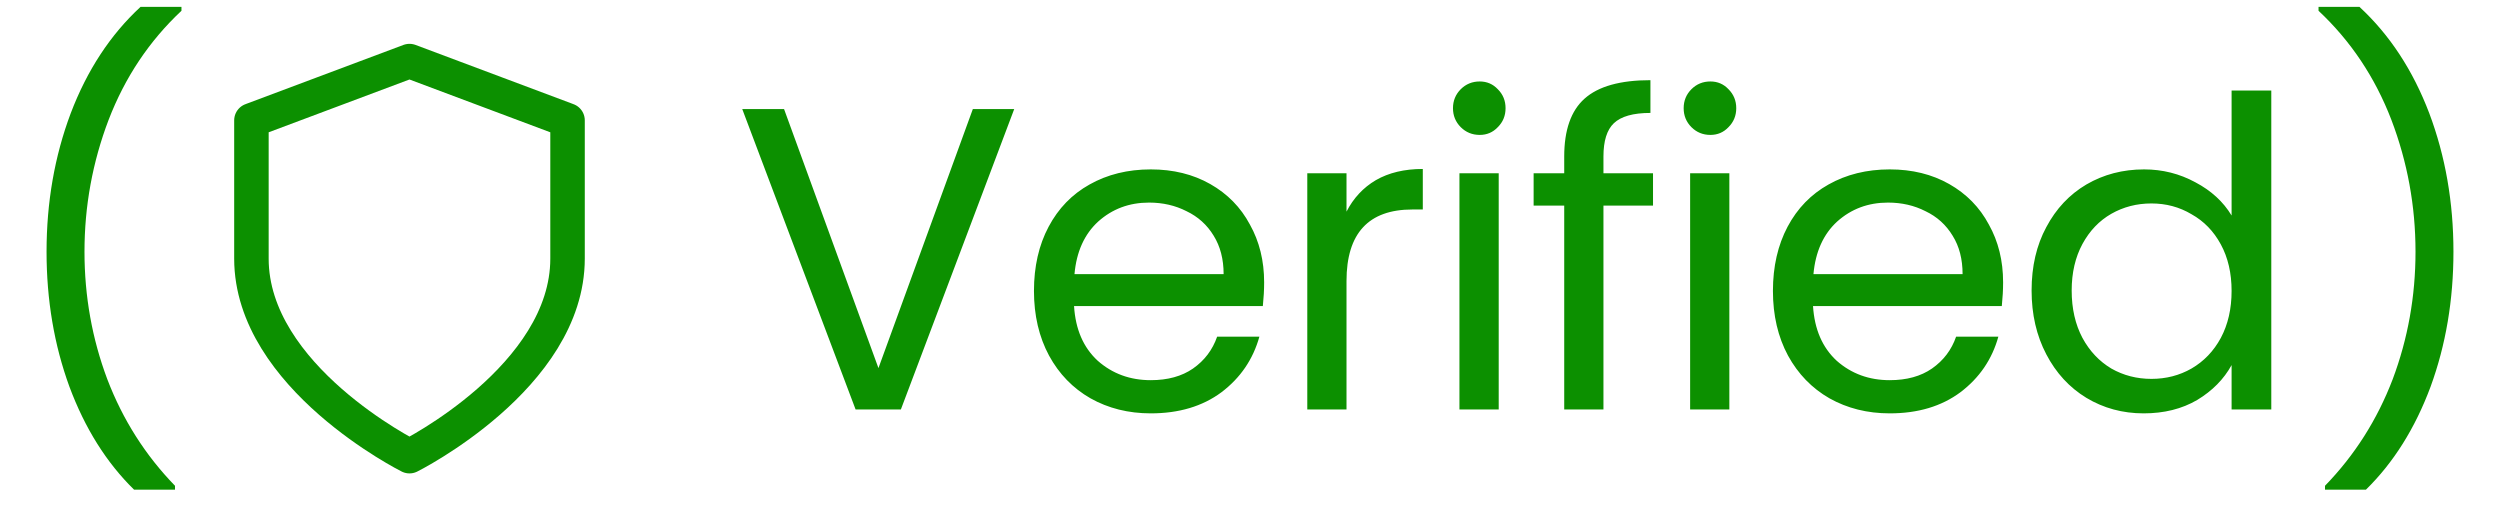 <svg  viewBox="0 0 58 12" fill="none" xmlns="http://www.w3.org/2000/svg">
    <path d="M3.11 11.36C2.47 10.733 1.97 9.937 1.61 8.97C1.257 8.003 1.08 6.96 1.08 5.84C1.08 4.693 1.267 3.623 1.64 2.63C2.02 1.63 2.56 0.807 3.26 0.16H4.21V0.25C3.463 0.95 2.9 1.793 2.52 2.78C2.147 3.76 1.96 4.78 1.96 5.84C1.96 6.873 2.137 7.86 2.49 8.8C2.85 9.74 3.373 10.563 4.06 11.27V11.36H3.11Z" fill="#0C9000" />
    <path d="M9.5 10.583C9.5 10.583 13.167 8.75 13.167 6V2.792L9.5 1.417L5.833 2.792V6C5.833 8.75 9.5 10.583 9.5 10.583Z" stroke="#0C9000" stroke-width="0.8" stroke-linecap="round" stroke-linejoin="round" />
    <path d="M23.53 2.53L20.9 9.5H19.85L17.22 2.53H18.19L20.38 8.54L22.57 2.53H23.53ZM29.328 6.55C29.328 6.723 29.318 6.907 29.298 7.1H24.918C24.951 7.64 25.134 8.063 25.468 8.37C25.808 8.67 26.218 8.82 26.698 8.82C27.091 8.82 27.418 8.73 27.678 8.55C27.945 8.363 28.131 8.117 28.238 7.81H29.218C29.071 8.337 28.778 8.767 28.338 9.1C27.898 9.427 27.351 9.59 26.698 9.59C26.178 9.59 25.711 9.473 25.298 9.24C24.891 9.007 24.571 8.677 24.338 8.25C24.105 7.817 23.988 7.317 23.988 6.75C23.988 6.183 24.101 5.687 24.328 5.26C24.555 4.833 24.871 4.507 25.278 4.28C25.691 4.047 26.165 3.93 26.698 3.93C27.218 3.93 27.678 4.043 28.078 4.27C28.478 4.497 28.785 4.81 28.998 5.21C29.218 5.603 29.328 6.05 29.328 6.55ZM28.388 6.36C28.388 6.013 28.311 5.717 28.158 5.47C28.005 5.217 27.794 5.027 27.528 4.9C27.268 4.767 26.978 4.7 26.658 4.7C26.198 4.7 25.805 4.847 25.478 5.14C25.158 5.433 24.974 5.84 24.928 6.36H28.388ZM31.239 4.91C31.399 4.597 31.626 4.353 31.919 4.18C32.219 4.007 32.582 3.92 33.009 3.92V4.86H32.769C31.749 4.86 31.239 5.413 31.239 6.52V9.5H30.329V4.02H31.239V4.91ZM34.33 3.13C34.156 3.13 34.01 3.07 33.889 2.95C33.77 2.83 33.709 2.683 33.709 2.51C33.709 2.337 33.77 2.19 33.889 2.07C34.01 1.95 34.156 1.89 34.33 1.89C34.496 1.89 34.636 1.95 34.749 2.07C34.87 2.19 34.929 2.337 34.929 2.51C34.929 2.683 34.87 2.83 34.749 2.95C34.636 3.07 34.496 3.13 34.33 3.13ZM34.77 4.02V9.5H33.859V4.02H34.77ZM38.35 4.77H37.2V9.5H36.29V4.77H35.58V4.02H36.29V3.63C36.29 3.017 36.447 2.57 36.76 2.29C37.08 2.003 37.59 1.86 38.29 1.86V2.62C37.89 2.62 37.607 2.7 37.44 2.86C37.28 3.013 37.2 3.27 37.2 3.63V4.02H38.35V4.77ZM39.681 3.13C39.508 3.13 39.361 3.07 39.241 2.95C39.121 2.83 39.061 2.683 39.061 2.51C39.061 2.337 39.121 2.19 39.241 2.07C39.361 1.95 39.508 1.89 39.681 1.89C39.848 1.89 39.988 1.95 40.101 2.07C40.221 2.19 40.281 2.337 40.281 2.51C40.281 2.683 40.221 2.83 40.101 2.95C39.988 3.07 39.848 3.13 39.681 3.13ZM40.121 4.02V9.5H39.211V4.02H40.121ZM46.472 6.55C46.472 6.723 46.462 6.907 46.442 7.1H42.062C42.096 7.64 42.279 8.063 42.612 8.37C42.952 8.67 43.362 8.82 43.842 8.82C44.236 8.82 44.562 8.73 44.822 8.55C45.089 8.363 45.276 8.117 45.382 7.81H46.362C46.216 8.337 45.922 8.767 45.482 9.1C45.042 9.427 44.496 9.59 43.842 9.59C43.322 9.59 42.856 9.473 42.442 9.24C42.036 9.007 41.716 8.677 41.482 8.25C41.249 7.817 41.132 7.317 41.132 6.75C41.132 6.183 41.246 5.687 41.472 5.26C41.699 4.833 42.016 4.507 42.422 4.28C42.836 4.047 43.309 3.93 43.842 3.93C44.362 3.93 44.822 4.043 45.222 4.27C45.622 4.497 45.929 4.81 46.142 5.21C46.362 5.603 46.472 6.05 46.472 6.55ZM45.532 6.36C45.532 6.013 45.456 5.717 45.302 5.47C45.149 5.217 44.939 5.027 44.672 4.9C44.412 4.767 44.122 4.7 43.802 4.7C43.342 4.7 42.949 4.847 42.622 5.14C42.302 5.433 42.119 5.84 42.072 6.36H45.532ZM47.133 6.74C47.133 6.18 47.247 5.69 47.474 5.27C47.7 4.843 48.01 4.513 48.404 4.28C48.803 4.047 49.25 3.93 49.743 3.93C50.17 3.93 50.567 4.03 50.934 4.23C51.3 4.423 51.58 4.68 51.773 5V2.1H52.694V9.5H51.773V8.47C51.593 8.797 51.327 9.067 50.974 9.28C50.62 9.487 50.207 9.59 49.733 9.59C49.247 9.59 48.803 9.47 48.404 9.23C48.01 8.99 47.7 8.653 47.474 8.22C47.247 7.787 47.133 7.293 47.133 6.74ZM51.773 6.75C51.773 6.337 51.69 5.977 51.523 5.67C51.357 5.363 51.13 5.13 50.843 4.97C50.563 4.803 50.254 4.72 49.913 4.72C49.574 4.72 49.264 4.8 48.983 4.96C48.703 5.12 48.48 5.353 48.313 5.66C48.147 5.967 48.063 6.327 48.063 6.74C48.063 7.16 48.147 7.527 48.313 7.84C48.48 8.147 48.703 8.383 48.983 8.55C49.264 8.71 49.574 8.79 49.913 8.79C50.254 8.79 50.563 8.71 50.843 8.55C51.13 8.383 51.357 8.147 51.523 7.84C51.69 7.527 51.773 7.163 51.773 6.75Z" fill="#0C9000" />
    <path d="M54.89 11.36C55.53 10.733 56.03 9.937 56.39 8.97C56.743 8.003 56.92 6.96 56.92 5.84C56.92 4.693 56.733 3.623 56.36 2.63C55.98 1.63 55.44 0.807 54.74 0.16H53.79V0.25C54.537 0.95 55.1 1.793 55.48 2.78C55.853 3.76 56.04 4.78 56.04 5.84C56.04 6.873 55.863 7.86 55.51 8.8C55.15 9.74 54.627 10.563 53.94 11.27V11.36H54.89Z" fill="#0C9000" />
</svg>